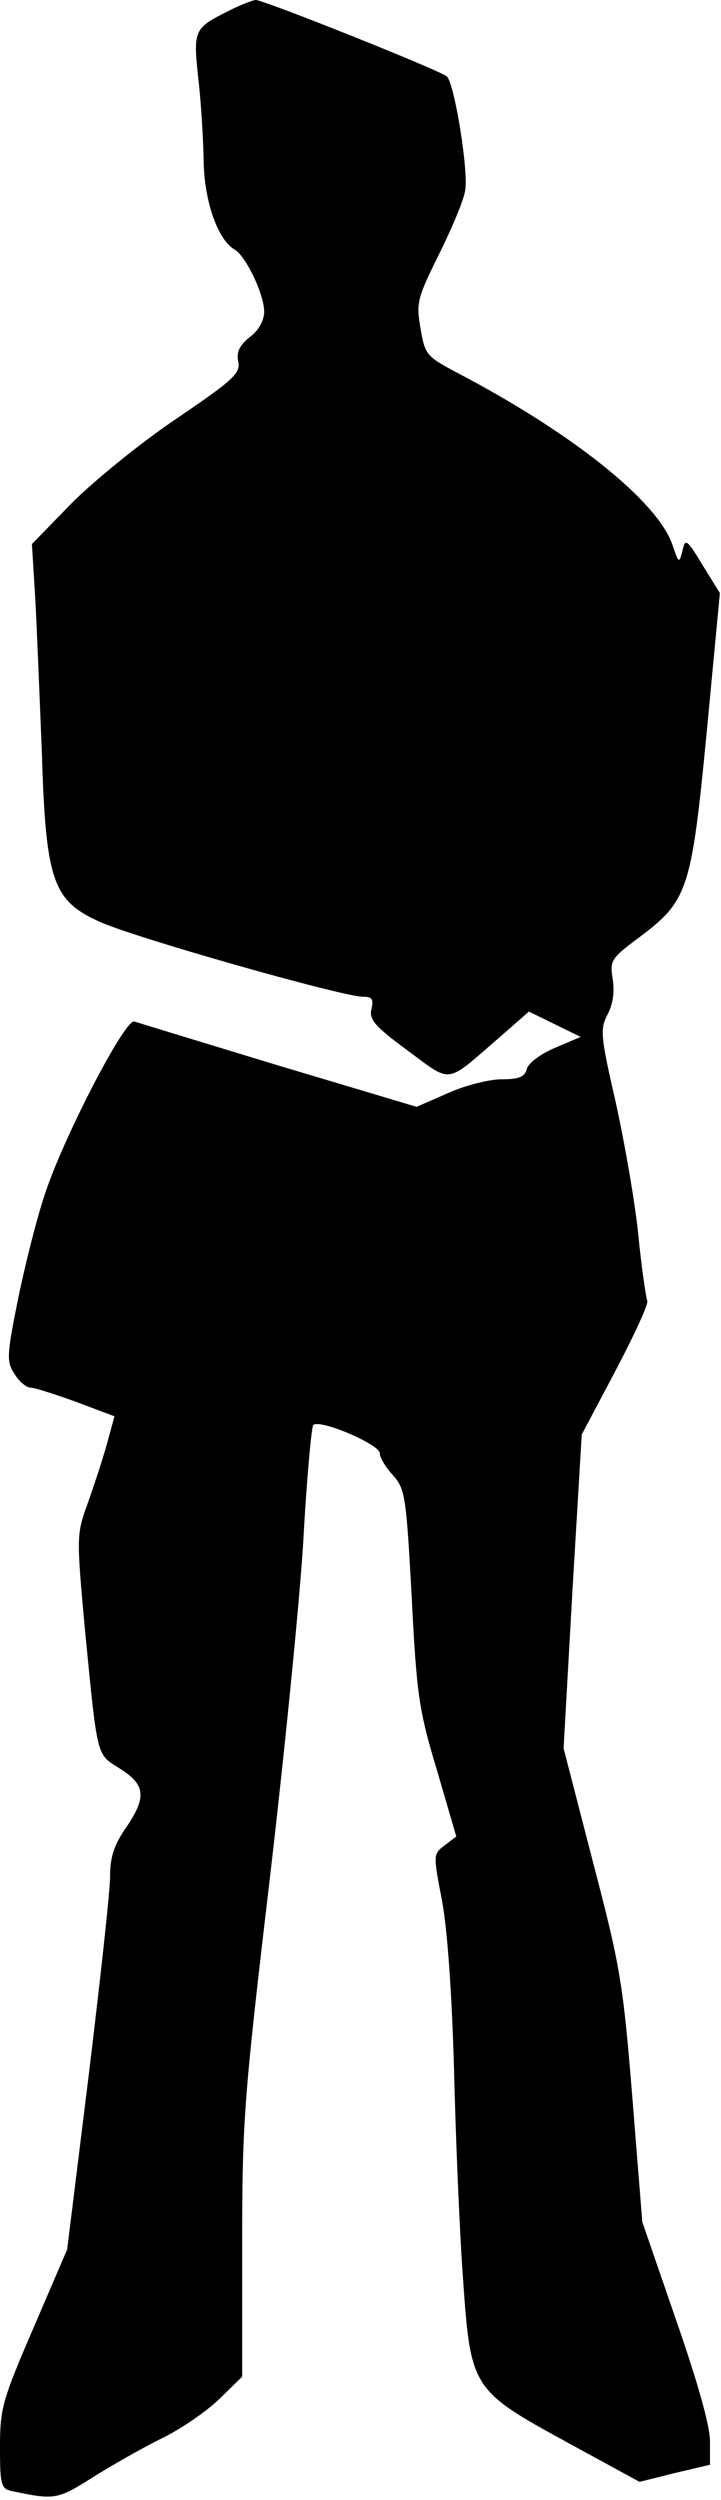 <?xml version="1.0" standalone="no"?>
<!DOCTYPE svg PUBLIC "-//W3C//DTD SVG 20010904//EN"
 "http://www.w3.org/TR/2001/REC-SVG-20010904/DTD/svg10.dtd">
<svg version="1.0" xmlns="http://www.w3.org/2000/svg"
 width="131pt" height="454pt" viewBox="0 0 131 454"
 preserveAspectRatio="xMidYMid meet">
<g transform="translate(0,454) scale(0.1,-0.1)"
fill="#000000" stroke="none">
<path fill="#000000" stroke="none" d="M413 4519 c-60 -30 -62 -34 -53 -119 5
-41 9 -108 10 -148 0 -74 25 -147 56 -165 21 -12 54 -82 54 -113 0 -16 -10
-34 -26 -46 -19 -15 -25 -28 -21 -45 4 -21 -9 -33 -112 -103 -64 -43 -149
-112 -190 -153 l-73 -75 6 -98 c3 -55 8 -180 12 -279 7 -234 20 -270 103 -308
59 -28 443 -137 480 -137 17 0 20 -4 16 -22 -5 -19 6 -32 66 -76 81 -60 68
-61 164 22 l56 49 47 -23 47 -23 -47 -20 c-26 -11 -49 -28 -51 -39 -4 -14 -15
-18 -46 -18 -22 0 -66 -11 -97 -25 l-57 -25 -251 75 c-138 42 -256 78 -262 80
-17 5 -129 -211 -163 -315 -17 -52 -39 -142 -50 -198 -19 -95 -19 -106 -4
-128 8 -13 21 -24 29 -24 7 0 44 -12 83 -26 l69 -26 -14 -51 c-8 -29 -24 -77
-35 -108 -20 -55 -20 -60 -5 -225 23 -235 21 -229 61 -254 49 -30 52 -52 16
-106 -24 -34 -31 -56 -31 -92 0 -26 -18 -189 -39 -362 l-39 -315 -61 -142
c-57 -132 -61 -147 -61 -217 0 -70 2 -76 23 -80 75 -16 82 -15 142 23 33 21
89 53 125 71 36 17 84 50 108 73 l42 41 0 239 c0 223 3 266 49 655 27 230 55
509 62 622 6 113 15 208 18 212 11 12 121 -35 121 -51 0 -8 11 -26 24 -40 22
-25 24 -37 34 -221 9 -177 13 -206 46 -315 l35 -120 -21 -16 c-21 -16 -21 -17
-5 -100 10 -53 18 -169 22 -309 3 -124 10 -292 16 -374 14 -203 15 -206 189
-301 l132 -72 64 16 64 15 0 43 c0 28 -23 109 -62 221 l-61 177 -18 225 c-17
210 -22 239 -72 430 l-53 205 16 285 17 285 62 117 c34 65 60 121 57 126 -2 4
-10 57 -16 117 -6 61 -25 169 -41 242 -28 122 -29 134 -15 161 10 19 13 42 9
65 -5 33 -2 37 46 73 91 68 97 85 125 374 l24 253 -31 50 c-29 48 -32 50 -37
27 -6 -24 -7 -23 -18 10 -27 80 -184 205 -395 315 -52 28 -55 31 -63 79 -8 46
-6 54 33 133 23 46 45 98 48 116 7 33 -19 195 -33 208 -9 10 -333 139 -347
139 -5 0 -29 -9 -52 -21z"/>
</g>
</svg>
